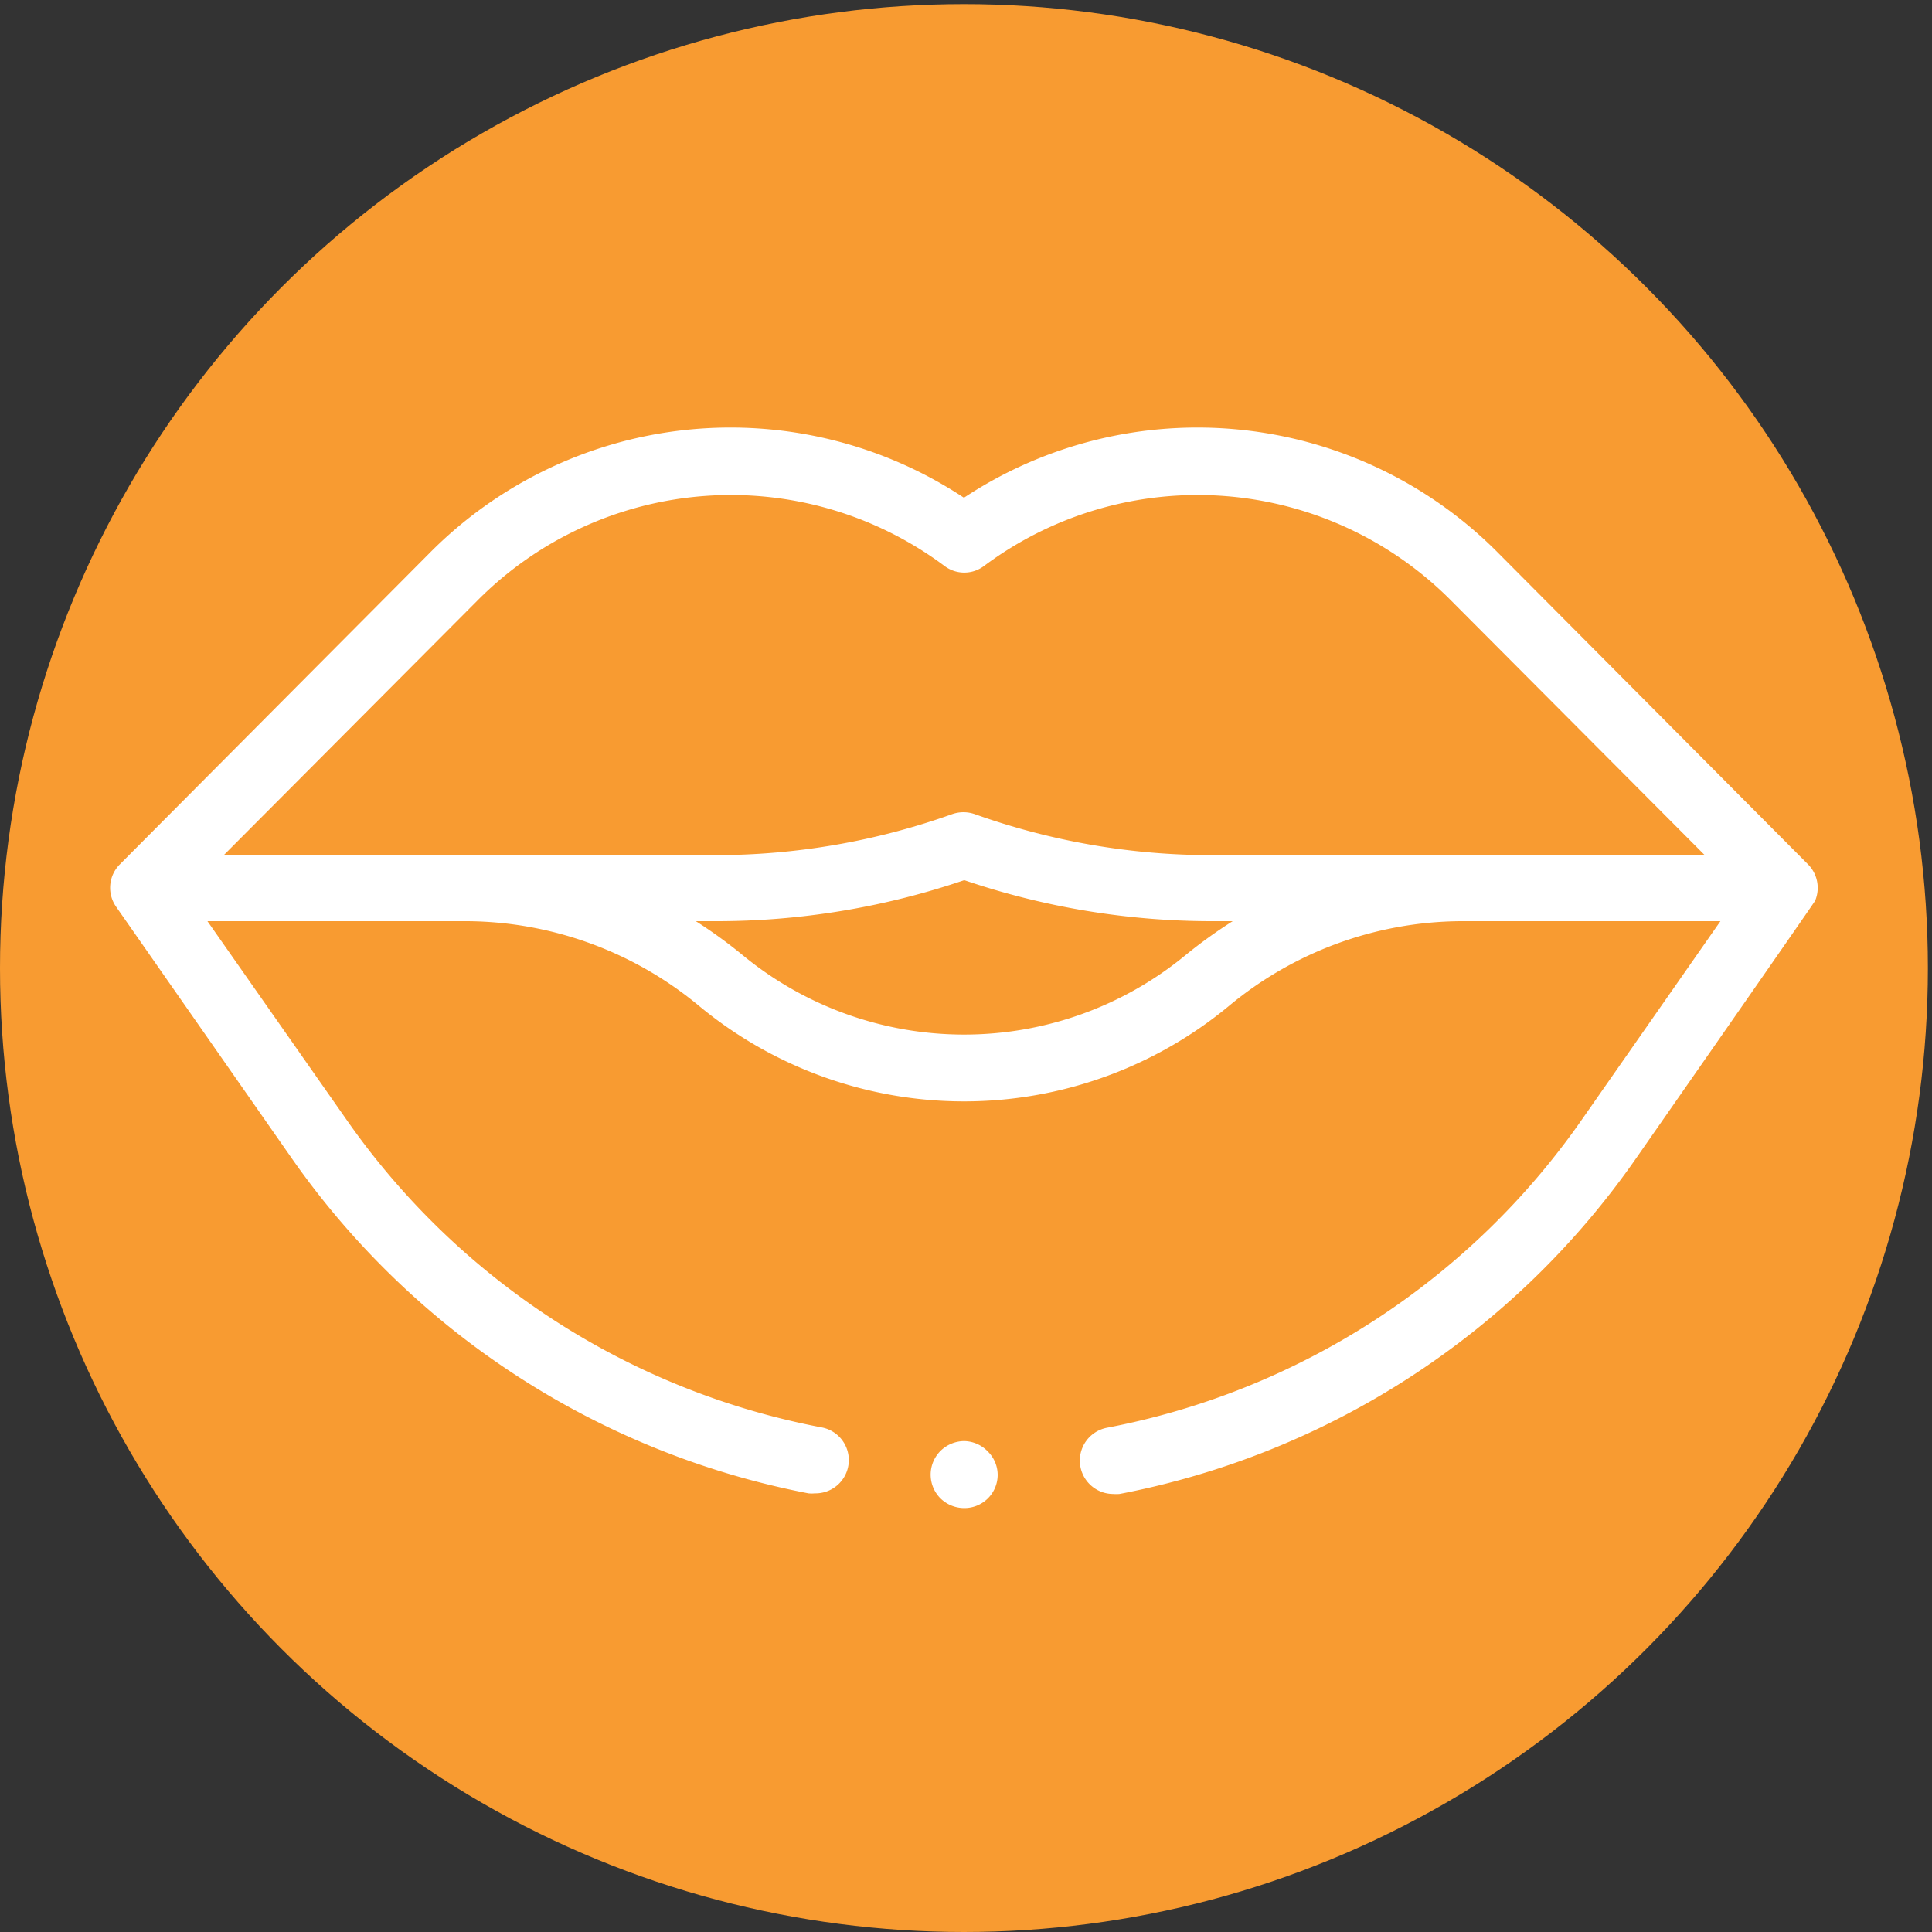 <svg id="Calque_1" data-name="Calque 1" xmlns="http://www.w3.org/2000/svg" viewBox="0 0 122 122"><rect x="0" y="0" width="122" height="122" fill="#333333" stroke="none"/><defs><style>.cls-1{fill:#f89b31;}.cls-2{fill:#fff;}</style></defs><circle class="cls-1" cx="60.87" cy="61.13" r="60.87"/><path class="cls-2" d="M114.17,54.58,94.62,34.93a26.74,26.74,0,0,0-33.75-3.5,26.74,26.74,0,0,0-33.75,3.5L7.57,54.58h0a2.09,2.09,0,0,0-.23,2.69L18.4,73.11A51.74,51.74,0,0,0,51.05,94.3a1.87,1.87,0,0,0,.4,0,2.1,2.1,0,0,0,.4-4.17,47.37,47.37,0,0,1-30-19.47L13.1,58.17H29.56a23.16,23.16,0,0,1,14.62,5.38,26.23,26.23,0,0,0,33.39,0,23.14,23.14,0,0,1,14.62-5.38h16.45L99.89,70.7a47.35,47.35,0,0,1-30,19.46,2.11,2.11,0,0,0,.39,4.18,2.85,2.85,0,0,0,.41,0,51.56,51.56,0,0,0,32.62-21.19S114.57,57,114.62,56.88a2.11,2.11,0,0,0-.45-2.3ZM74.88,60.3a22,22,0,0,1-28,0,30.51,30.51,0,0,0-2.94-2.13h1.27a48.59,48.59,0,0,0,15.68-2.59,48.59,48.59,0,0,0,15.68,2.59h1.27A30.51,30.51,0,0,0,74.88,60.3ZM76.55,54a44.44,44.44,0,0,1-15-2.59,2.16,2.16,0,0,0-1.42,0,44.44,44.44,0,0,1-15,2.59H14.13l16-16.06a22.55,22.55,0,0,1,29.5-2.21,2.07,2.07,0,0,0,2.52,0,22.55,22.55,0,0,1,29.5,2.21l16,16.06Z"/><path class="cls-2" d="M60.88,91a2.16,2.16,0,0,0-1.49.62,2.12,2.12,0,0,0,0,3,2.15,2.15,0,0,0,1.49.61A2.1,2.1,0,0,0,63,93.15a2.08,2.08,0,0,0-.62-1.49A2.12,2.12,0,0,0,60.88,91Z"/></svg>